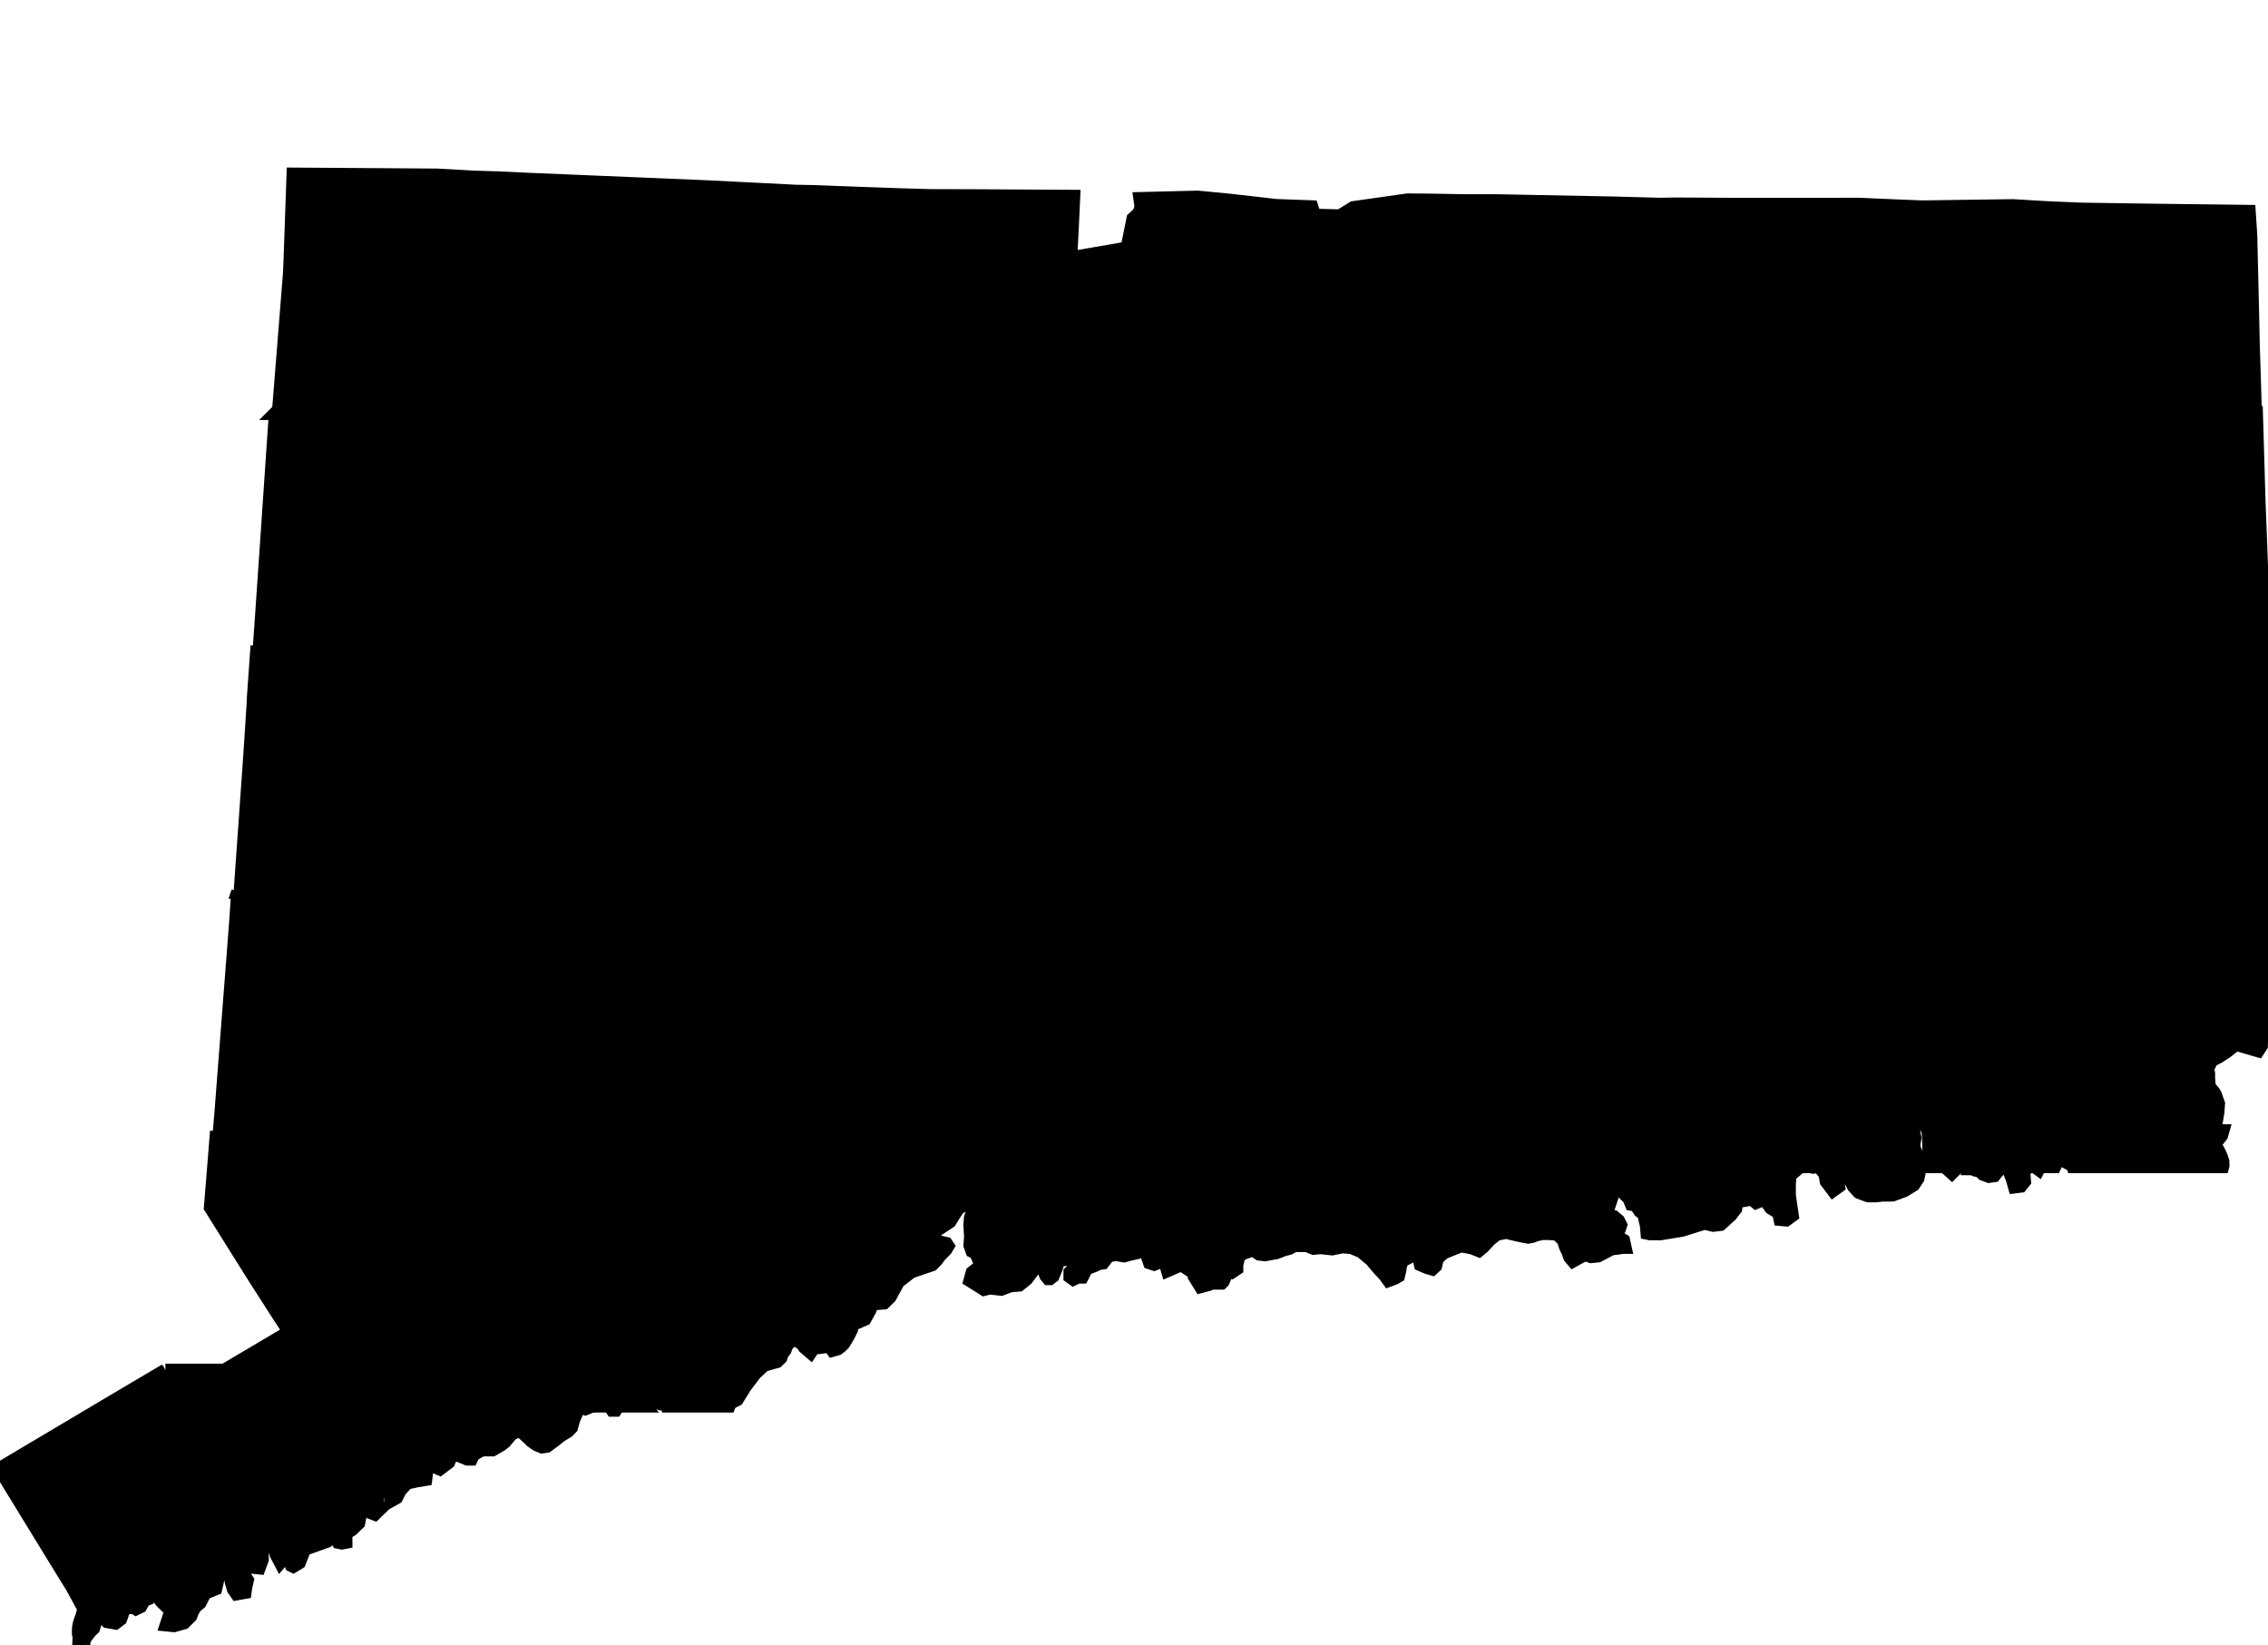 <?xml version="1.0" encoding="UTF-8" standalone="no"?>
<svg
   xmlns:dc="http://purl.org/dc/elements/1.1/"
   xmlns:cc="http://creativecommons.org/ns#"
   xmlns:rdf="http://www.w3.org/1999/02/22-rdf-syntax-ns#"
   xmlns:svg="http://www.w3.org/2000/svg"
   xmlns="http://www.w3.org/2000/svg"
   xmlns:sodipodi="http://sodipodi.sourceforge.net/DTD/sodipodi-0.dtd"
   xmlns:inkscape="http://www.inkscape.org/namespaces/inkscape"
   width="1624.188"
   height="1177.812"
   viewBox="0 0 1624.188 1177.812"
   id="svg2"
   version="1.1"
   inkscape:version="0.48.1 "
   sodipodi:docname="AJAX.svg">
  <defs
     id="defs18" />
  <sodipodi:namedview
     pagecolor="#ffffff"
     bordercolor="#666666"
     borderopacity="1"
     objecttolerance="10"
     gridtolerance="10"
     guidetolerance="10"
     inkscape:pageopacity="0"
     inkscape:pageshadow="2"
     inkscape:window-width="1280"
     inkscape:window-height="1004"
     id="namedview16"
     showgrid="false"
     fit-margin-top="0"
     fit-margin-left="0"
     fit-margin-right="0"
     fit-margin-bottom="0"
     inkscape:zoom="0.38942949"
     inkscape:cx="1188.1028"
     inkscape:cy="308.38928"
     inkscape:window-x="-8"
     inkscape:window-y="-8"
     inkscape:window-maximized="1"
     inkscape:current-layer="svg2" />
  <path
	 style="fill:#000000"
	 stroke="#000000"
	 stroke-width="10"
	 transform="translate(0, 125)"
     d="m 210.188,0 -2.094,60 -0.406,10.094 -8,100.406 -2.031,25.25 1417.906,0 -1.562,-51.938 -0.688,-21.312 -0.5,-23.594 -1.312,-55.594 -1.094,-16.625 -71.719,-0.875 -48,-0.719 -21.594,-0.906 -5.5,-0.281 -22.094,-1.312 -65,0.906 -17.312,-0.688 -27.781,-1.219 -0.5,0 -79.312,0.094 L 1201,21.406 l -12.312,0.188 -33.781,-0.906 -81.719,-1.594 -22.188,0 -29,-0.5 -14,-0.094 -38.812,5.5 -9.5,5.906 -16,-0.406 -2.5,0 -2,-6.094 L 914,22.5 880.594,18.688 857.812,16.5 l -41.125,1 0.719,5.312 -0.594,3 -1.906,3 -3.219,2.875 -4.281,21.219 -41,7.094 L 767.5,39.5 768.594,15.906 699.5,15.5 l -33.812,-0.094 -24.094,-0.719 -32.906,-1.188 -26.375,-1 -6.406,-0.094 -2.812,-0.094 -2.281,0 -66,-3.312 -121.719,-5.094 -5.188,-0.219 -21.406,-1 -16.406,-0.5 -1,0 L 313,0.688 210.188,1.5e-4 z"
     id="rect4"
     inkscape:connector-curvature="0" />
  <path
	 style="fill:#000000"
	 stroke="#000000"
	 stroke-width="10"
	 transform="translate(0, 100)"
     d="M 197.656,195.75 197,203.688 l -5.688,83.719 -3.406,49.688 -3.844,55.062 1438.219,0 -0.969,-31.562 -3.906,-102.5 -1.844,-62.344 -1417.906,0 z"
     id="rect6"
     inkscape:connector-curvature="0" />
  <path
	 style="fill:#000000"
	 stroke="#000000"
	 stroke-width="10"
	 transform="translate(0, 75)"
     d="m 184.062,392.156 -2.25,32.031 -0.219,5 -1.688,26.406 -1.219,17.906 -7.875,111.312 -0.25,3.75 1451.594,0 1.656,-56.656 -0.312,-16.594 0.188,-17.125 0.5,-43.875 0,-1.5 -1.875,-60 -0.031,-0.656 -1438.219,0 z"
     id="rect8"
     inkscape:connector-curvature="0" />
  <path
	 style="fill:#000000"
	 stroke="#000000"
	 stroke-width="10"
	 transform="translate(0, 50)"
     d="m 170.562,588.562 -1.656,24.25 -10.406,134.594 -1.188,14 -1.906,23.562 972.656,0 -0.25,-1.781 0,-5 -0.5,-1.5 -0.5,-2.5 -1,-3.094 -2.625,-3 0,-2.5 -0.5,-2 2.5,-5.094 2.625,7.594 2,2.5 1.594,0.5 2,-1 0,-4 3.094,-4.594 2.5,-2.5 -1,8.094 2.594,8.5 2.094,2.5 2,4.094 3.625,1.5 4.594,0.906 3.094,2.094 0.312,0.281 210.75,0 0.438,-1.062 2,-6 0.5,-6.594 1,-6.5 -2.594,-14.625 0,-7.594 -0.594,-7.094 4.094,-7.5 1,2.5 1.594,3 0.5,1.5 0,12.094 6.188,13.094 0.625,14.625 1.156,10.156 88.344,0 L 1474,779.5 l 9.188,-1 1.75,6.469 106.531,0 0.125,-0.469 -0.094,-3 -1,-3 -1.406,-3.188 -2.281,-4.312 -1.125,-4.594 -1.094,-3.5 0.5,-3.5 1,-2.5 0.906,-4.594 1,-6.125 0.406,-6 -1.094,-3 -1,-3 -1.125,-2 -1.781,-2 -1.812,-3 -0.094,-3 -0.188,-2.594 0,-3 -0.625,-2.5 0.5,-2 1.219,-2.594 0.906,-2 1.594,-1 2,-1.094 2,-1 3.094,-2.094 3,-2 2,-1.625 2.594,-2 2.5,-1 14.906,4.312 2.094,-3.188 0.906,-35.812 2.156,-74.438 -1451.594,0 z"
     id="rect10"
     inkscape:connector-curvature="0" />
  <path
	 style="fill:#000000"
	 stroke="#000000"
	 stroke-width="10"
	 transform="translate(0, 25)"
     d="M 155.406,784.969 151,839.594 182.906,890.5 200.5,917.906 l 7.094,10.781 -89.125,52.719 342.562,0 -2.438,-2.813 0,-3.5 4.594,-2.094 3.625,4.594 5.594,2 L 477,977 l 1.062,4.406 43.781,0 0.75,-1.906 5.094,-2.594 5.625,-9.094 7.188,-9.5 6.594,-6.125 9.219,-2.594 2.594,-2.5 1,-3 2,-2.5 L 563,938.5 l 2.5,-3 1,-0.5 2.094,-1 1.5,-0.5 2.094,2 2.5,1.5 1.625,2.5 4.094,3.5 2,-3 4.594,-0.5 7.188,-1 2.125,3 3.5,-1 2.094,-1.594 2,-2 1.594,-2.5 2,-3.5 2,-4.094 0.5,-3.5 9.188,-4 3.625,-6.625 1.5,-5.094 3.094,0.5 5.594,-0.5 4.094,-4 6.094,-11.094 9.219,-7.094 14.906,-5.094 3,-3 2.594,-3.5 4.094,-4.125 1.5,-2.5 -1,-1.5 -10.312,-2.5 2.125,-6.594 10.688,-7 3.094,-5.094 3,-4.5 10.219,-6.094 7.688,-2.594 3.094,-3 -3.594,10.594 -6.594,3.594 -1.594,4.5 -0.406,5 0.5,8.594 -0.5,6 1.5,4.094 2.094,1 1.5,2.5 2.094,5 -0.5,3.125 -5.094,4 -1.5,5.5 6.594,4.094 3.094,2 4.125,-1 8.188,0.906 2.594,-1 4,-1.5 6.219,-0.5 5.094,-4.125 6.094,-8 5.688,-1.594 1,3.094 1.5,4 1.625,2 1,0 2,-1.5 2.094,-5.094 1.5,-4.5 1,-4.594 4.594,2 8.188,-1 2.125,1.5 -0.5,3.594 -2.125,1.5 -4.094,4 0,3 2.094,1.5 3.125,-1.5 3,0 3.094,-6 L 783.5,881 l 3.094,-1.5 3.094,-0.5 4,-5.094 5.219,-1 6.094,1 3.594,-1 6.594,-1.5 3.125,-1.594 4.094,2.594 0,3.5 1.094,3 3,1 5.094,-2 3.094,1 1.625,5.5 9.188,-4 3.094,1.5 3,2 5.094,-1.594 4.125,-2.5 1.594,2.5 -0.5,2.5 -0.5,2.094 -4.594,4 3.094,5 5.594,-1.5 2,-2 1.594,1 5.594,0 1,-1 1.5,-3.594 2.625,-5 2.594,1.5 3,-2 0,-2.625 1.5,-6.5 3.094,-2 3.094,-1.094 2,-3 6.719,4.5 4.094,0.5 8.188,-1.5 5.094,-2 4.125,-1.094 3.594,-2 9.188,0 4.594,2 5.125,-0.5 8.188,0.906 7.188,-1.5 6.625,0.5 7.188,3 7.188,6 5.125,6.094 4.688,5 2.5,3.5 4.094,-1.5 2.594,-1.5 1,-4.094 0.5,-3.5 1.5,-3.5 4.125,-2.094 1.5,-1 2.094,-1.5 3,-4 2.094,2.5 -0.5,4.5 0.5,2.5 0.5,2 4.688,2 3.5,1 2.125,-2 1,-4.5 2,-2.5 3.094,-2.625 6.094,-2.5 6.188,-2.5 7.719,1.406 5.094,2 3,-2.5 4.594,-5 5.094,-4.094 7.219,-1.5 3.594,1 6.688,1.5 5.125,1 3.094,-0.594 2.5,-1 4.594,-1 5.094,0 5.719,0.5 4.594,4.5 1.594,5 1.5,3 1.5,4.094 2.094,2.5 3.594,-2 5.125,-2.594 4.094,1.5 5.094,-0.5 9.688,-5.094 4.625,-0.5 3.094,-0.5 1.5,0 -1,-4.5 -2.594,-1.625 -6.625,0.125 -8.188,2.5 -2.094,0 -1,-1.5 1,-3.5 2.094,-4.125 7.094,1 7.719,-2.5 0.5,-1.5 -1.5,-3 -3.125,-2.594 -5.094,0.094 -3.594,1 -2.094,0 -1,-3.5 1.5,-5.594 6.188,1 2.5,-7.594 0,-10 1.5,-9.594 -2.594,-5.594 -0.5,-4 -1.594,-4 -4.094,-6.125 -5.625,-3.5 -8.688,2.625 -4.094,-4.5 -0.344,-2.344 -972.656,0 z m 1000.906,0 6.875,6.219 2.625,10.125 -2.5,11.594 -1.5,8.5 1,7.594 4.094,4 1.594,4 3,0.5 2.094,3 1,1.5 2.094,1.594 1,1.5 0.5,2.5 0.5,2 0.625,2.5 0.5,5.594 2,0.406 7.188,0 15.406,-2.5 16.281,-5.094 6.219,1.5 5.094,-0.594 7.188,-6.5 3.5,-4.594 0.5,-5 11.312,-2.125 3.094,2.5 6.094,-2.5 4.625,6.5 5.688,3.5 1,4.625 4.094,0.375 4.094,-3 -2.094,-14.094 0,-8.594 0.5,-6 7.094,-6.094 5.625,-1 4.094,1 4.094,-0.5 4.688,5.5 1,5.5 4.625,6.094 3.594,-2.594 -0.5,-3.5 3.594,-4 5.094,1.5 3.094,6 3.625,4 2.5,1 4.094,1.5 5.188,0 4.594,-0.5 7.625,-0.094 8.188,-3 6.688,-4.125 3,-4.5 1.5,-7.094 -0.5,-6.5 -3.094,-6.594 -4.594,-7 0,-5.094 0.562,-1.438 -210.75,0 z m 226.656,0 0.437,3.938 1,7.594 2.094,5.5 2.594,6.5 3.594,1.5 5.125,4.594 4.094,-4.094 7.594,-5.594 1.594,1 -1,5.594 2.5,0 2.094,1 3,0.5 2.625,2.5 4.094,1.5 3.594,-0.5 5.594,-7.094 -0.5,-3.5 2.5,-4.094 3.094,3.5 0,7.094 2.625,6.5 1.594,5.594 4.094,-0.5 2.5,-3.094 -0.5,-6.5 2.5,-3.594 4.094,-2 4.094,3 5.125,-10.125 0.5,-4.5 6,-12.219 -88.344,0 z m 101.969,0 1.375,5.031 3.094,-1.5 2.5,3 3.594,0.5 7.188,-1 3.125,3 3,2 5.188,4.5 3.5,-1 1,-9.594 2.594,-2.5 3.594,1.5 3.125,11.094 3,-5.094 6.688,-2 7.094,-7.094 4.719,0.5 1.5,5.5 5.094,-1 6.688,4 2.594,10.594 9.719,-4.594 4.094,-3.125 6.094,-4.5 3.5,-2.594 2,-2.594 0.875,-3.031 -106.531,0 z m -4.344,1.531 -4.094,2.094 -2.5,-1 -0.5,6.5 -2.594,4.594 1.594,3 2.594,2.5 3.594,2 1.5,-2.5 0,-4.094 1.5,-9 -1.094,-4.094 z"
     id="rect12"
     inkscape:connector-curvature="0" />
  <path
	 style="fill:#000000"
	 stroke="#000000"
	 stroke-width="10"
     d="m 118.469,981.406 -40.875,24.187 L 0,1051.688 l 44.5,72.625 7.312,11.781 8.281,15.219 -0.094,2.375 -1.094,3.625 -0.594,1.781 -0.312,0.719 -0.812,2.5 -0.594,3 -0.094,2.5 0,2 0.5,2 -0.188,3.594 0,1.094 -0.125,1.312 2.969,0 0.438,-4.906 1,-0.5 3,-4.094 2.594,-2.5 2.5,-7.625 5.719,0.5 2,2.125 5.688,1 3.5,-2.625 1.594,-4.5 -1.094,-3.5 9.312,-0.594 1.5,1 3.094,-1.5 2.5,-4.5 2.594,-1 1,-4.594 3.594,-6 3,2.5 1.125,3.5 0,4.594 1.5,2 2.094,2 6.094,-3 2.094,-6.594 3,-1 3.094,3 0,4 1.125,3.594 -4.625,5 -7.188,3.5 -2,6.094 5.094,0.5 7.094,-2 4.625,-4.594 1.594,-4 2,-3 3.094,-2.594 3.594,-7 7.594,-3.094 1.5,-6.5 -1,-5.594 8.219,1 2.594,3.594 0.5,3 1,3.5 0.5,1.5 2.094,3 5.594,-1 0.5,-3.5 1.125,-5 -2.625,-4.094 -0.5,-5.5 7.125,0 4.594,0.5 2.094,-5.625 0,-6.5 -0.094,-7.094 3.594,0 5.188,3.5 2,6.594 2.625,5 5.594,-6.594 2.594,9.094 1,0.5 4.094,-2.5 4.594,-11.594 1,-6.094 5.625,-0.5 -0.5,6.094 8.688,-3.094 2.094,-5 4.594,2 2.125,3.5 2.5,0.5 2.594,-0.5 -0.094,-11.094 3.094,3 1.594,-1 2,-2 2.594,-2.5 1,-5.594 1.5,-4 2.594,0.5 6.625,2.5 3.594,-3.5 -2.094,-3 0,-4.125 -3,-3 0.5,-6 -1.125,-4.594 2.625,1 2,-1 2.094,3.5 0.5,3.094 2.094,1.5 1,0.5 0.5,-3 1.5,-1.594 2.094,5.094 -0.5,5.5 3.594,-2 2.5,-5 5.125,-5.594 6.688,-1.5 6.594,-1.094 0.5,-4 -3,-0.5 -5.188,-2.5 1.5,-7.594 16.5,7.094 6.094,-4.594 2.5,-6 5.188,1 6.125,2.5 2.594,0 1.5,-3.094 6.094,-3.5 7.688,0 6.219,-3.625 2.5,-2 4.594,-5.5 6.188,-3.094 6.125,5.594 2.594,2.5 3.594,2.5 3.594,1.5 3.5,-0.5 6.219,-4.594 3,-2.5 5.688,-3.5 2.5,-2.594 1.5,-5.5 3.094,-7.094 1.5,-2.5 4.094,1.5 3.625,-1.5 6.688,-5.594 3,-7 11.812,-7.625 2,-0.5 0,4.5 -4.625,6.125 -2,4 -2,3.5 0,3.594 1,1.5 2,0 6.219,-9.594 6.594,-6.125 6.688,-3.5 2.5,-0.5 0.5,-1.5 -0.5,-3.594 -1.5,-3 -0.156,-0.187 -342.562,0 z m 359.594,0 0.031,0.187 0.5,3 0.5,2.5 3.594,3.5 5.125,1 3.594,-2 4.094,0.5 1.5,4.5 -3.5,2.594 -4.594,-1 -1.594,2 5.688,5 6.594,1 7.719,-0.5 5.094,-1 4.094,-1.594 8.188,-1.5 3.625,-1.5 1,-2.5 -2,-3.094 -5.719,-4 0,-6.5 0.25,-0.594 -43.781,0 z"
     id="rect14"
     inkscape:connector-curvature="0" />
</svg>
